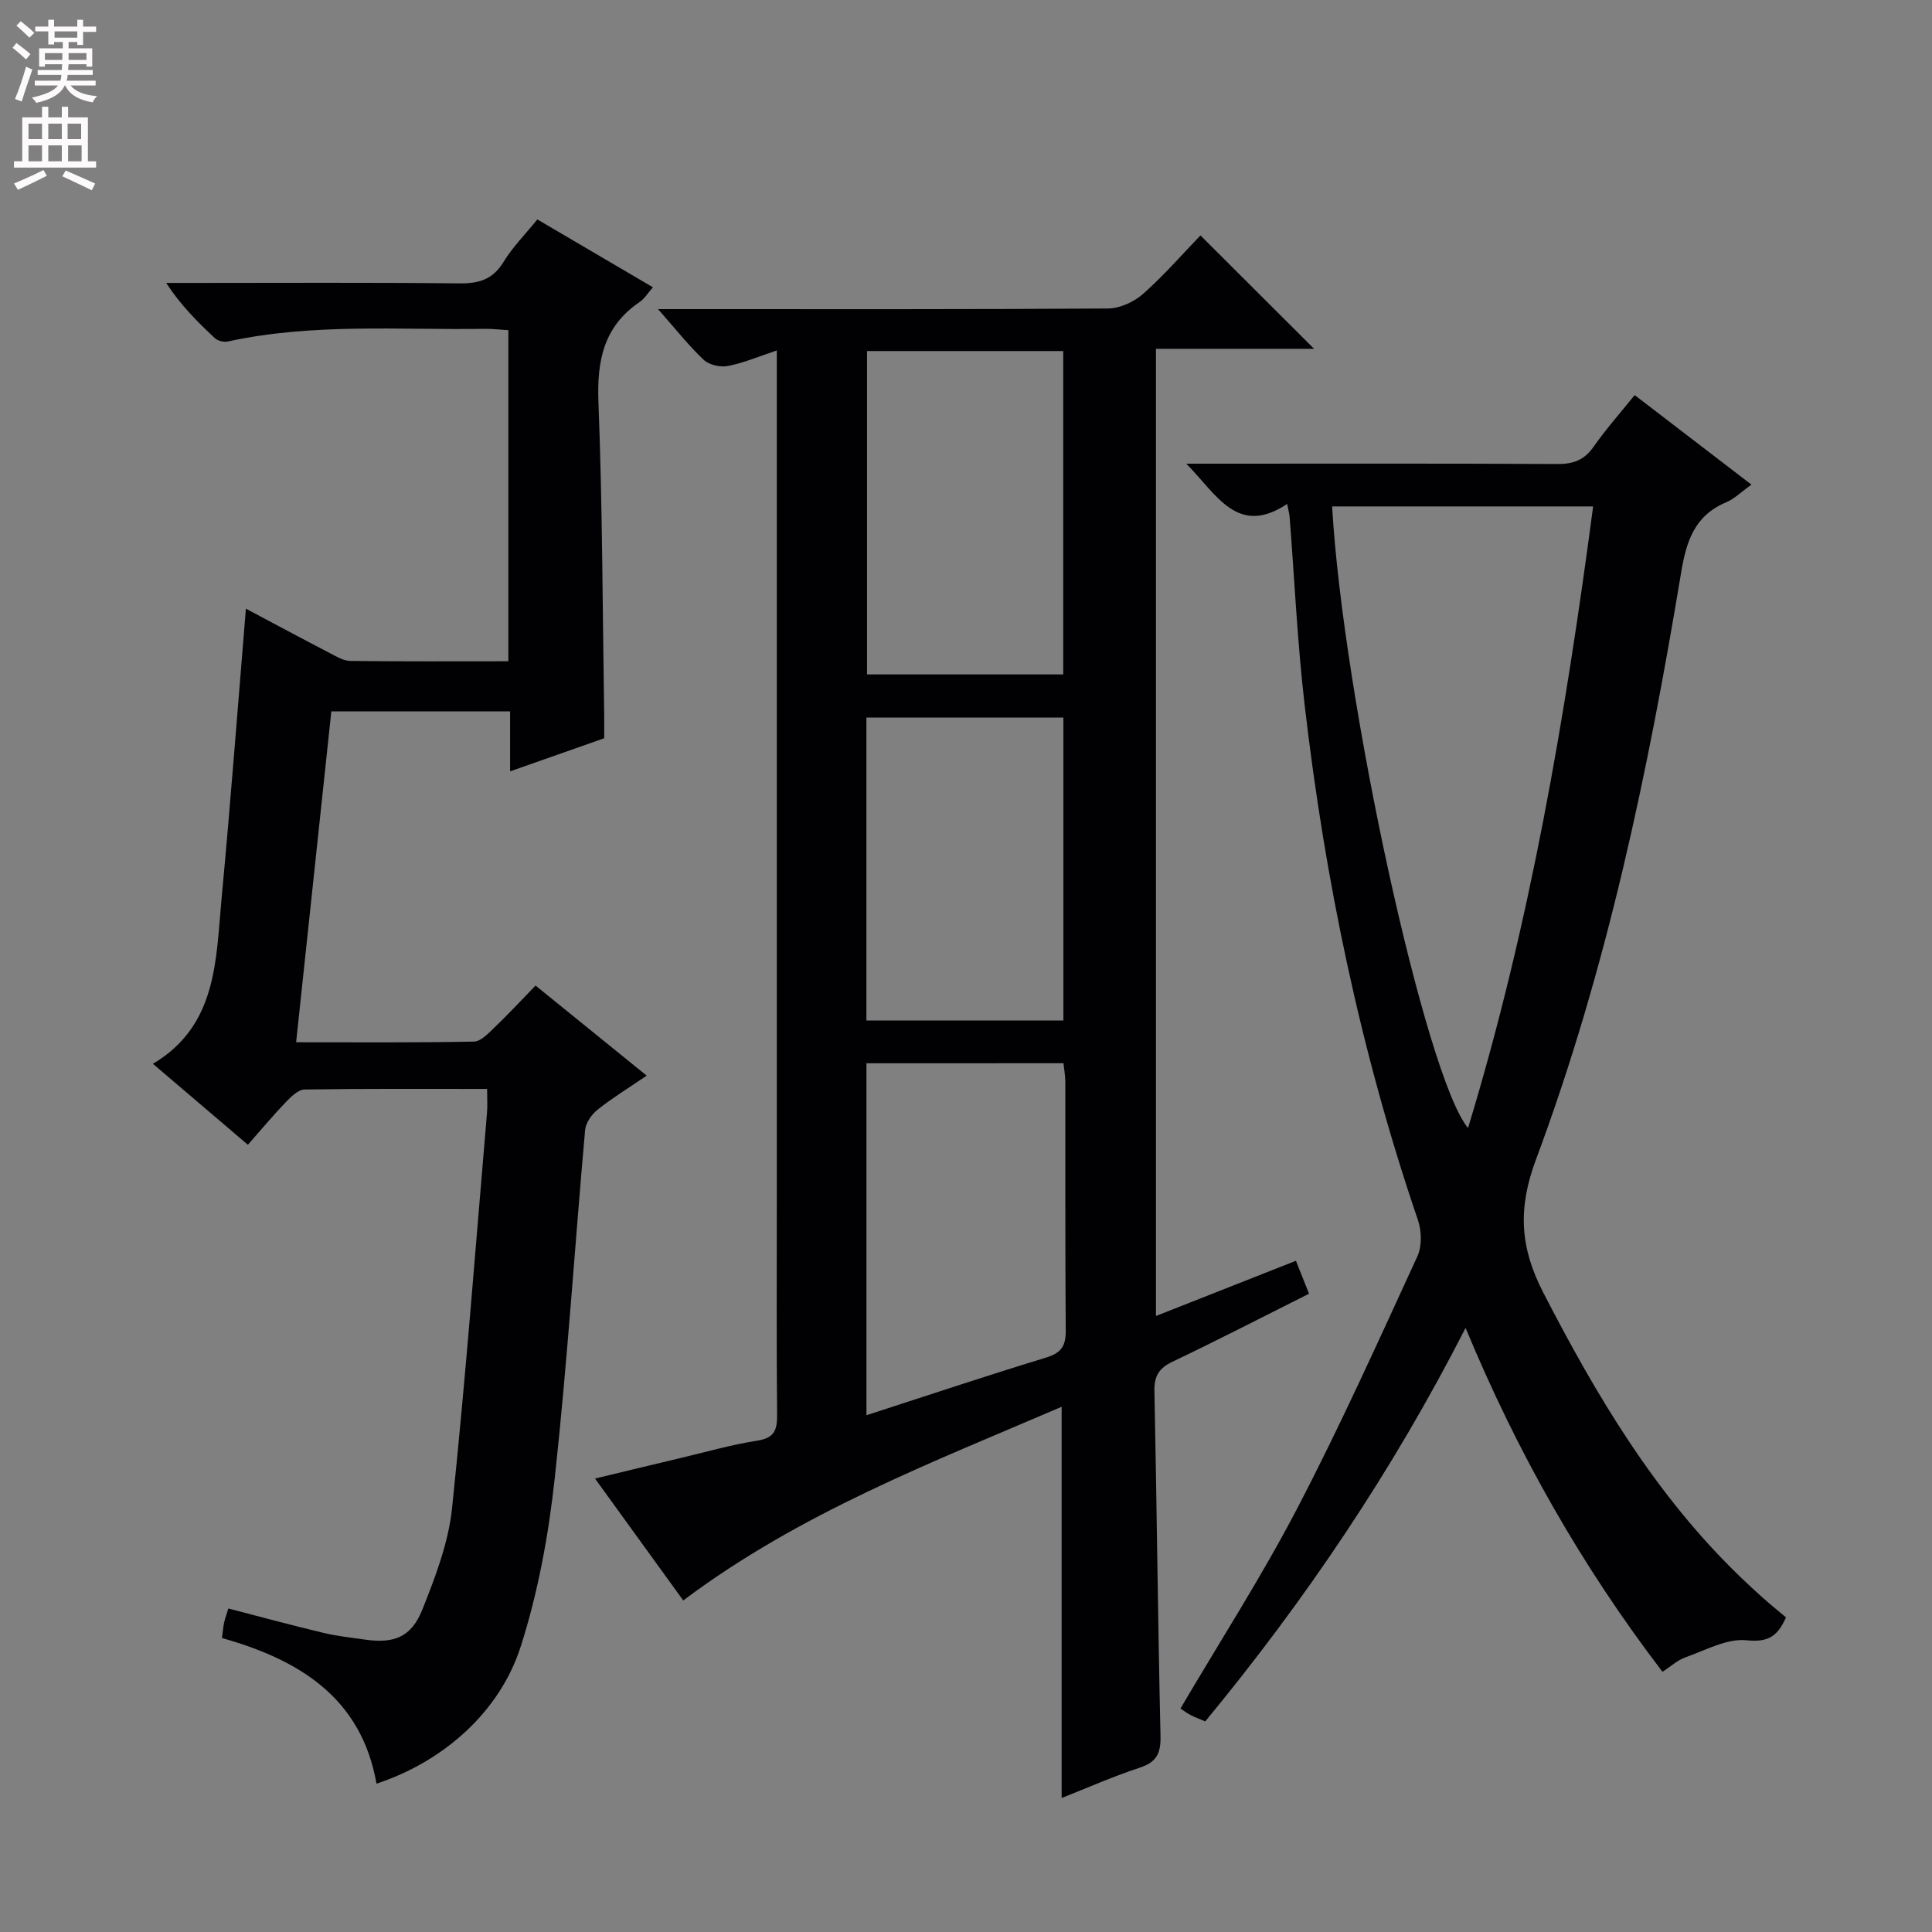 <svg enable-background="new 0 0 400 400" viewBox="0 0 400 400" xmlns="http://www.w3.org/2000/svg"><rect x="0" y="0" width="400" height="400" fill="#808080" stroke="none"/><g fill="#010103"><path d="m219.8 372.26c0-27.12 0-53.68 0-81-26.85 11.54-54.23 21.98-78.34 40.1-5.88-8.12-11.78-16.28-18.27-25.24 6.22-1.5 11.87-2.87 17.54-4.21 5.33-1.26 10.62-2.79 16.01-3.63 3.49-.54 4.18-2.09 4.15-5.28-.14-14.66-.06-29.32-.06-43.98 0-56.48 0-112.96 0-169.44 0-1.99 0-3.98 0-7.02-3.71 1.23-6.83 2.57-10.09 3.21-1.57.31-3.9-.2-5.02-1.25-3.12-2.93-5.78-6.33-9.48-10.52h6.2c28.99 0 57.98.07 86.97-.13 2.46-.02 5.39-1.37 7.27-3.04 4.34-3.85 8.18-8.27 11.86-12.09 7.98 7.96 15.58 15.55 23.53 23.48-10.72 0-21.67 0-32.74 0v200.24c9.81-3.87 19.16-7.56 28.98-11.43.95 2.38 1.77 4.45 2.71 6.82-9.53 4.77-18.83 9.58-28.27 14.08-2.82 1.35-3.8 2.98-3.74 6.09.49 23.8.72 47.6 1.26 71.4.08 3.56-.79 5.4-4.27 6.55-5.49 1.8-10.79 4.15-16.2 6.29zm-40.29-299.58v66.95h40.62c0-22.49 0-44.68 0-66.95-13.72 0-27 0-40.62 0zm-.12 147.46v72.87c12.63-4.09 24.85-8.18 37.17-11.93 3.15-.96 4.11-2.39 4.09-5.57-.13-17.15-.06-34.3-.08-51.45 0-1.27-.25-2.55-.39-3.93-13.64.01-26.94.01-40.79.01zm-.01-8.86h40.78c0-21.14 0-41.97 0-62.72-13.81 0-27.2 0-40.78 0z"/><path d="m50.91 126.02c5.8 3.08 11.63 6.21 17.49 9.26 1.3.68 2.74 1.54 4.12 1.56 10.8.13 21.6.07 32.73.07 0-22.97 0-45.55 0-68.55-1.7-.1-3.29-.3-4.88-.28-17.77.27-35.63-1.22-53.23 2.63-.81.18-2.04-.14-2.64-.69-3.6-3.35-7.08-6.83-10.1-11.44h5.22c18.49 0 36.99-.11 55.48.09 4.04.04 6.91-.78 9.13-4.41 1.88-3.08 4.49-5.71 7.02-8.83 8.04 4.72 15.87 9.32 23.93 14.05-1 1.13-1.71 2.33-2.76 3.05-7.43 5.06-8.85 12.11-8.52 20.71.84 21.62.85 43.27 1.19 64.91.02 1.48 0 2.96 0 4.7-6.34 2.23-12.53 4.41-19.48 6.85 0-4.63 0-8.39 0-12.42-12.48 0-24.41 0-37.01 0-2.4 22.57-4.81 45.24-7.29 68.51 12.59 0 24.7.1 36.81-.14 1.47-.03 3.05-1.76 4.32-2.98 2.76-2.64 5.36-5.45 8.44-8.62 7.69 6.23 15.11 12.25 23.01 18.65-3.68 2.51-7.07 4.58-10.15 7.03-1.24.98-2.47 2.74-2.6 4.25-2.14 24-3.67 48.05-6.28 72-1.28 11.78-3.45 23.69-7.06 34.94-4.4 13.7-16.2 23.88-29.85 28.37-3.12-17.77-15.97-25.65-31.99-30.15.17-1.29.24-2.26.44-3.19.21-.96.56-1.88.88-2.93 6.64 1.72 13.14 3.49 19.69 5.05 2.89.69 5.87 1.01 8.83 1.42 5.83.8 9.39-.58 11.65-6.26 2.69-6.74 5.39-13.81 6.14-20.93 2.84-27.26 4.91-54.61 7.24-81.93.12-1.45.02-2.91.02-4.92-12.88 0-25.34-.08-37.79.12-1.33.02-2.82 1.51-3.91 2.64-2.63 2.74-5.07 5.67-7.83 8.8-6.53-5.57-12.85-10.95-19.66-16.76 13.3-7.9 13.03-21.4 14.21-34.17 1.86-19.84 3.36-39.71 5.04-60.06z"/><path d="m369.77 334.86c-1.75 3.93-3.67 5.2-8.16 4.74-4.06-.42-8.48 2.06-12.65 3.53-1.65.58-3.04 1.89-4.76 3-16.66-21.8-30.02-45.27-40.77-71.2-15.11 29.6-33.18 56.37-53.9 81.47-1.23-.53-2.16-.87-3.04-1.32-.72-.37-1.37-.88-2.09-1.35 8.17-13.89 16.82-27.33 24.18-41.44 8.9-17.07 16.81-34.67 24.87-52.17.97-2.11.89-5.26.12-7.52-11.86-34.73-19.27-70.44-23.48-106.83-1.49-12.87-2.08-25.85-3.09-38.77-.05-.64-.24-1.27-.51-2.66-10.27 6.8-14.49-1.85-20.88-8.34h5.82c23.66 0 47.33-.06 70.99.07 3.31.02 5.58-.81 7.52-3.58 2.56-3.66 5.56-7.03 8.5-10.69 8.09 6.2 15.98 12.25 24.18 18.54-2.05 1.46-3.52 2.93-5.29 3.68-6.48 2.74-8.19 8.02-9.26 14.46-6.85 41.31-15.39 82.29-30.07 121.6-3.78 10.13-3.31 18.17 1.5 27.5 11.04 21.43 23.22 41.92 40.72 58.81 1.56 1.5 3.14 2.98 4.76 4.42 1.59 1.41 3.24 2.75 4.79 4.05zm-39.93-230.01c-18.34 0-36.18 0-54.04 0 2.28 39.82 19.4 118.28 28.14 128.69 12.83-42.12 20.15-85.14 25.9-128.69z"/></g><path d="m2.6 9.9.8-1c.9.7 1.9 1.4 2.9 2.3l-.9 1.1c-1.1-1-2-1.8-2.8-2.4zm.5 10.6c.9-2.1 1.6-4.3 2.3-6.7.4.2.8.4 1.3.6-.7 2.1-1.5 4.3-2.2 6.6zm.3-15.2.9-.9c1 .8 2 1.6 2.8 2.4l-1 1c-.9-.9-1.8-1.7-2.7-2.5zm12.6-1.2h1.2v1.4h2.7v1.1h-2.7v2.7h-1.2v-.6h-1.8v1.3h4.9v3.8h-1.2v-.5h-3.7c0 .4-.1.9-.1 1.2h5.1v1h-5.2c0 .5-.1.9-.2 1.2h6v1h-5.2c1.1 1.3 2.9 2 5.5 2.2-.4.4-.7.8-.9 1.3-2.9-.5-4.8-1.6-5.7-3.5h-.1c-.8 1.7-2.7 2.9-5.9 3.6-.2-.4-.6-.8-.9-1.1 2.8-.6 4.6-1.4 5.4-2.5h-4.8v-1h5.3c.1-.3.2-.7.2-1.2h-4.9v-1h5c0-.4 0-.8.1-1.2h-3.6v.5h-1.2v-3.8h4.9v-1.3h-1.8v.5h-1.2v-2.7h-2.7v-1h2.7v-1.4h1.2v1.4h4.8zm-6.7 8.3h3.6c0-.4 0-.9 0-1.4h-3.6zm1.9-4.6h4.8v-1.3h-4.7v1.3zm6.7 3.2h-3.7v1.4h3.7z" fill="#fcfafa"/><path d="m8.7 22.1h1.3v2.2h2.8v-2.2h1.3v2.2h4.1v9.1h1.7v1.3h-17v-1.3h1.7v-9.1h4.1zm.3 13.1.7 1.2c-1.8.9-3.8 1.9-6 2.9-.2-.4-.5-.8-.8-1.3 2.3-1 4.4-1.9 6.1-2.8zm-3.1-6.4h2.8v-3.2h-2.8zm0 4.6h2.8v-3.3h-2.8zm4.1-4.6h2.8v-3.2h-2.8zm0 4.6h2.8v-3.3h-2.8zm3.6 1.9c2.1.9 4.1 1.8 6.1 2.7l-.7 1.4c-2.2-1.1-4.2-2-6.1-2.9zm3.2-9.7h-2.8v3.2h2.8zm-2.7 7.8h2.8v-3.3h-2.8z" fill="#fcfafa"/></svg>